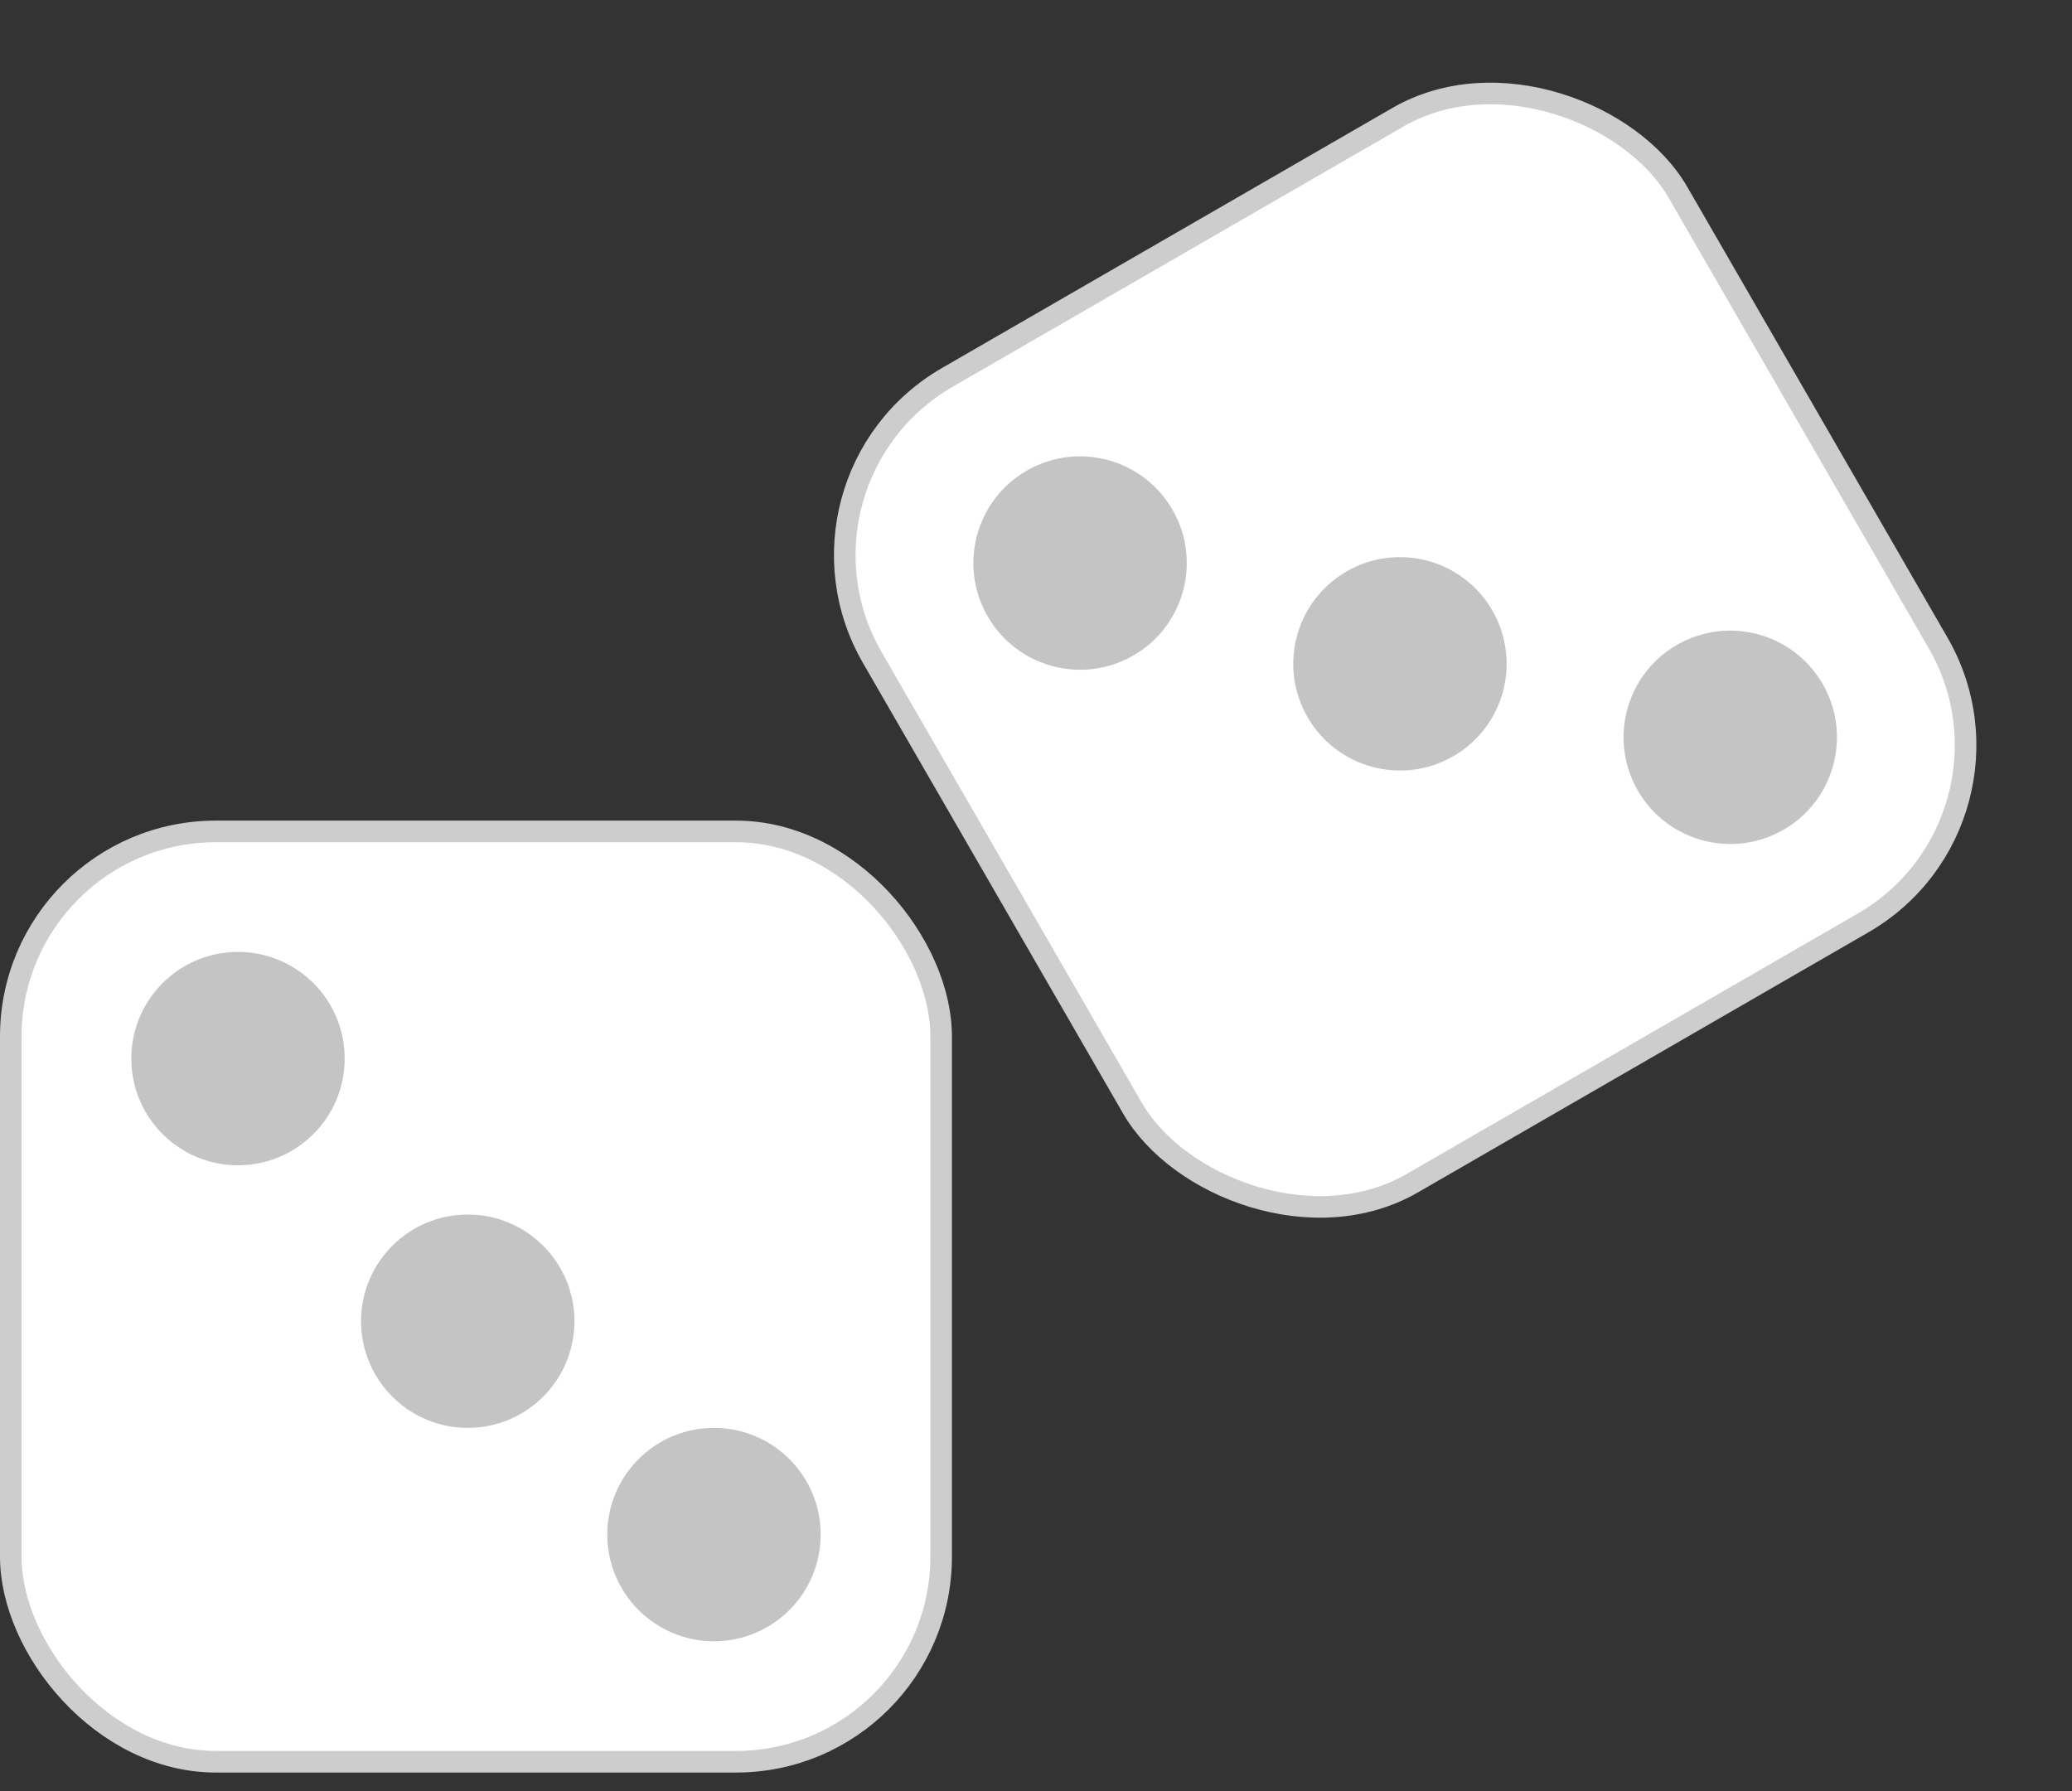 <svg width="96" height="83" viewBox="0 0 96 83" fill="none" xmlns="http://www.w3.org/2000/svg">
<rect x="0" y="0" width="96" height="83" fill="#333333" stroke="none"/>
<rect x="0.5" y="38.522" width="43.105" height="43.105" rx="9.5" fill="white" stroke="#CDCDCD"/>
<rect x="35.663" y="22.236" width="43.105" height="43.105" rx="9.5" transform="rotate(-30 35.663 22.236)" fill="white" stroke="#CDCDCD"/>
<circle cx="50.042" cy="26.088" r="4.943" transform="rotate(-30 50.042 26.088)" fill="#C4C4C4"/>
<circle cx="80.166" cy="34.161" r="4.943" transform="rotate(-30 80.166 34.161)" fill="#C4C4C4"/>
    <circle cx="71.569" cy="34.587" r="4.943" transform="rotate(-30 61.069 45.187)" fill="#C4C4C4"/>
    <circle cx="11.027" cy="49.048" r="4.943" fill="#C4C4C4"/>
    <circle cx="21.672" cy="61.215" r="4.943" fill="#C4C4C4"/>
    <circle cx="33.08" cy="71.101" r="4.943" fill="#C4C4C4"/>
</svg>
